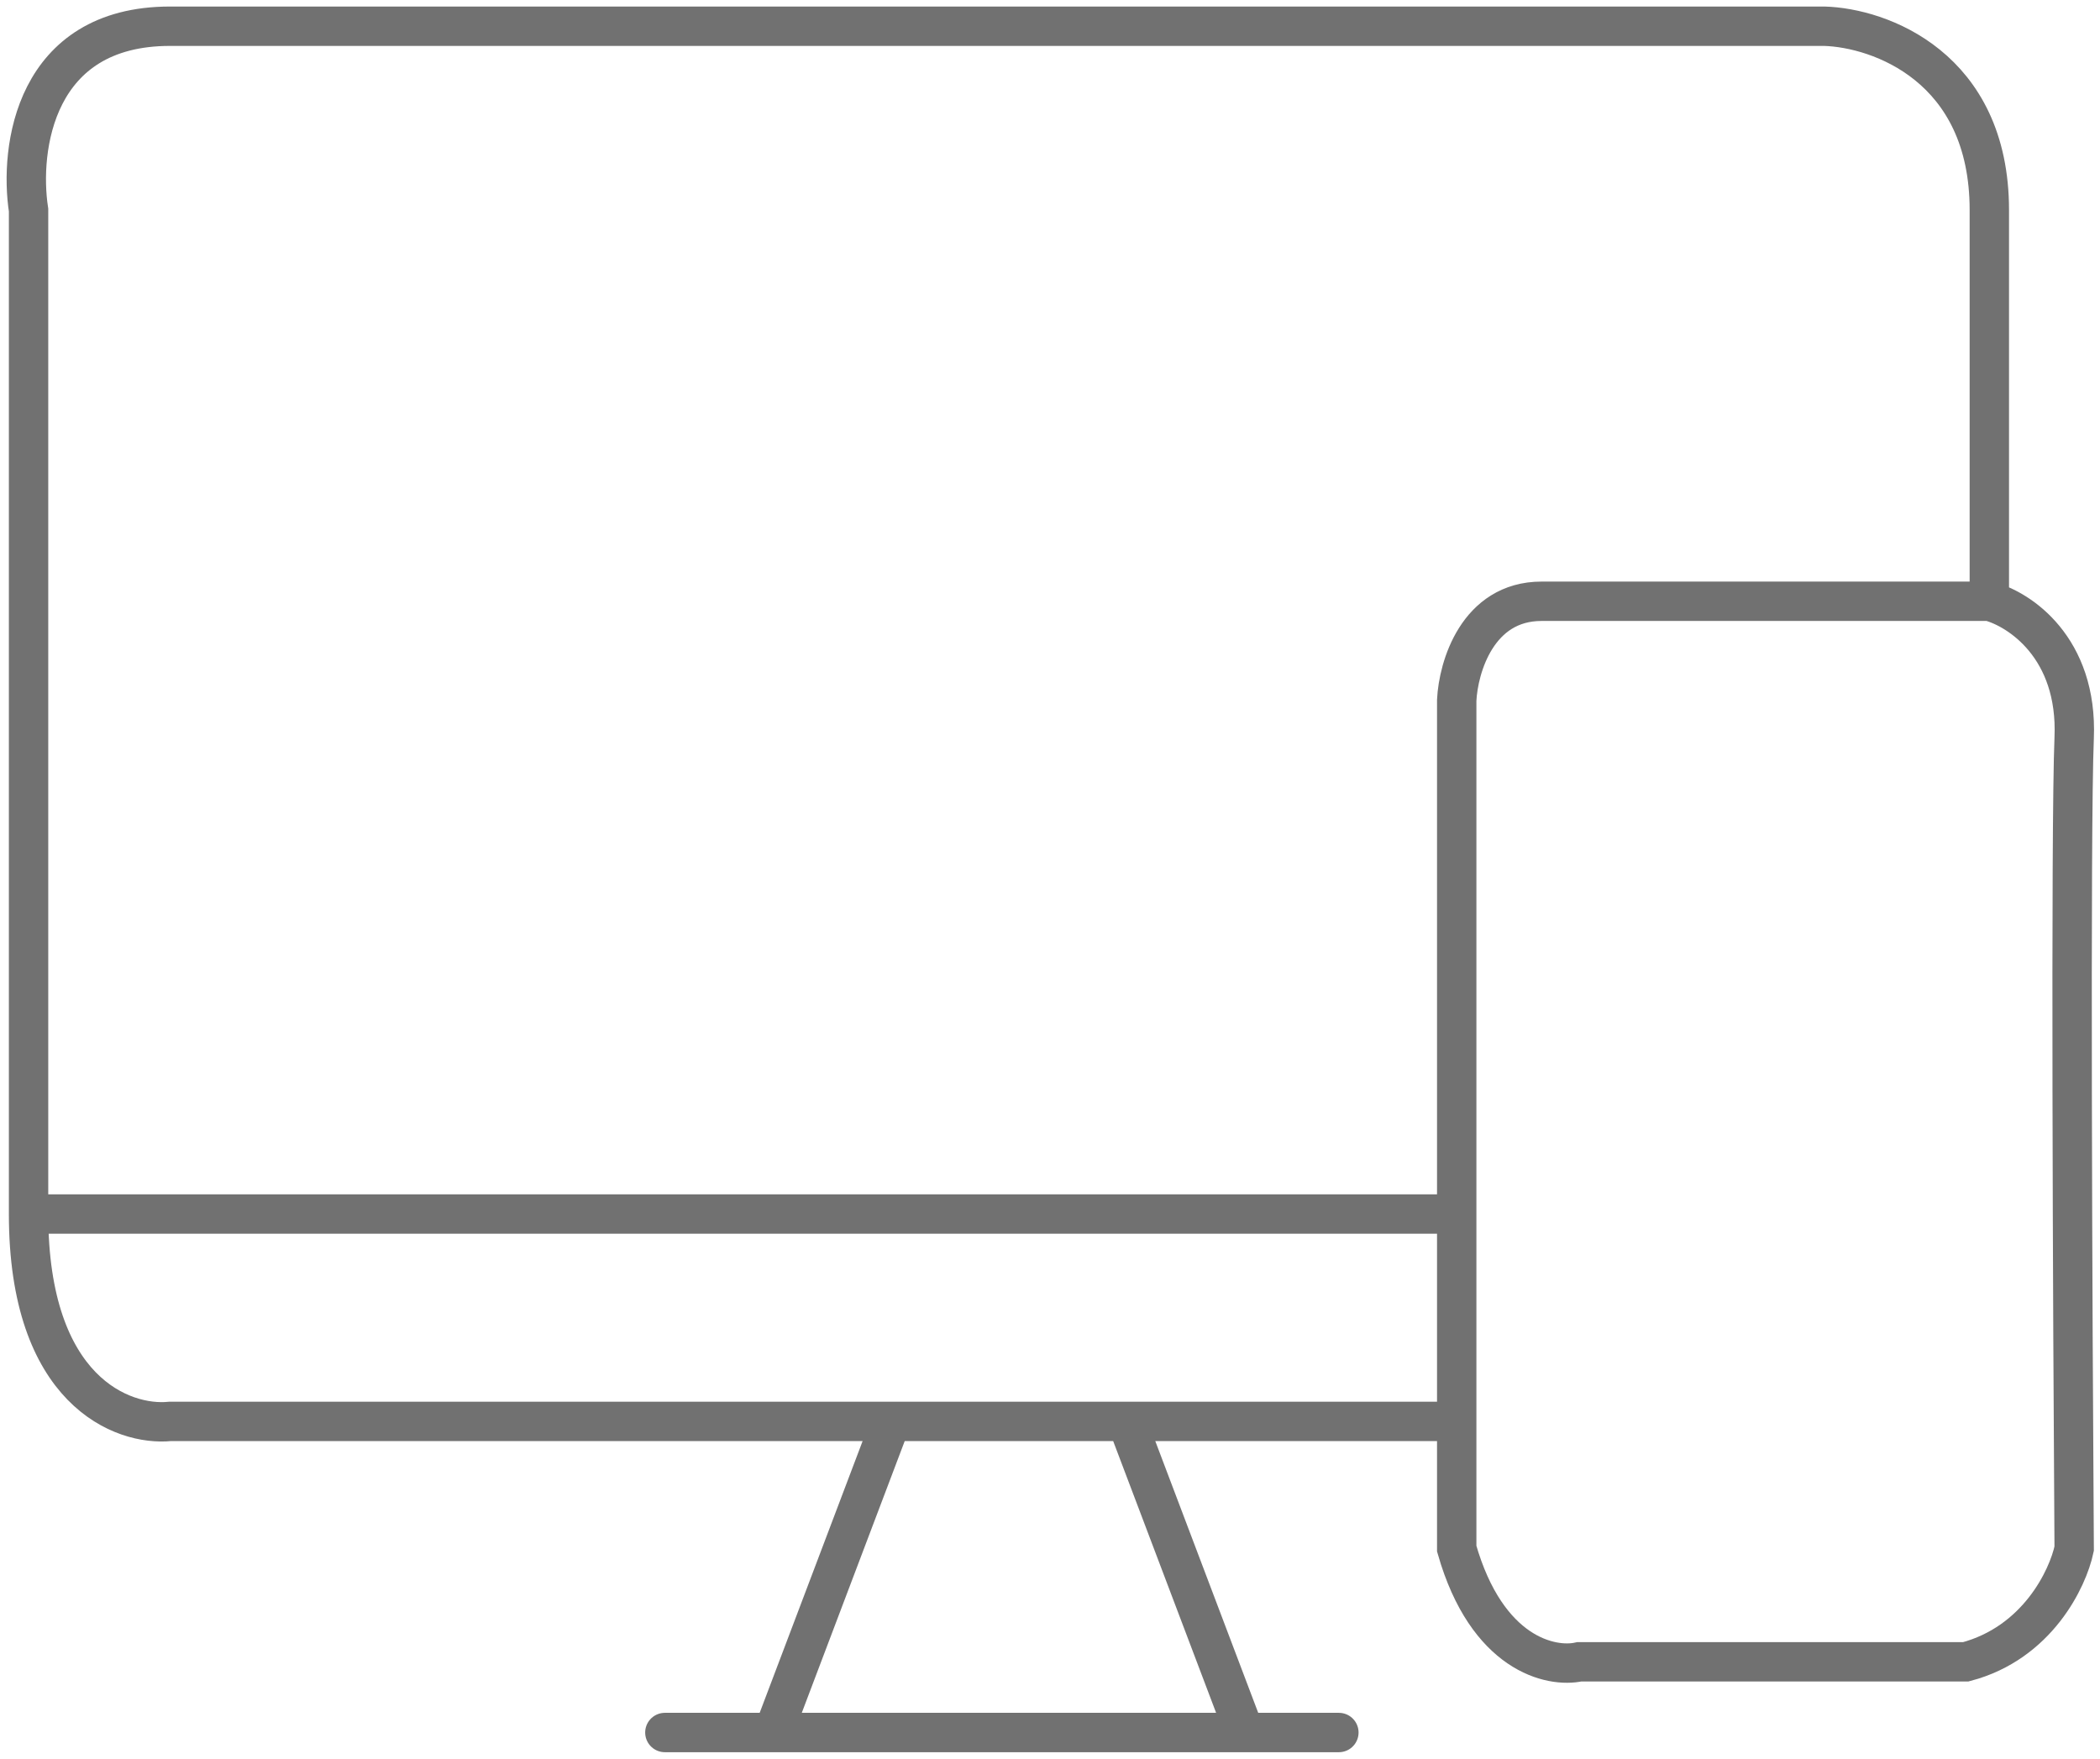 <svg xmlns="http://www.w3.org/2000/svg" width="80" height="67" viewBox="0 0 80 67" fill="none"><path d="M75.784 22.905C75.784 20.212 75.784 13.46 75.784 8.002C75.784 2.543 71.595 1.059 69.5 0.999C50.646 0.999 11.646 0.999 6.475 0.999C1.304 0.999 0.729 5.668 1.088 8.002C1.088 17.937 1.088 39.496 1.088 46.248M75.784 22.905C76.921 23.204 79.16 24.665 79.016 28.112C78.873 31.56 78.957 50.138 79.016 58.996C78.777 60.133 77.616 62.587 74.886 63.306H60.163C59.085 63.545 56.643 63.018 55.494 58.996V54.148M75.784 22.905C71.116 22.905 61.168 22.905 58.726 22.905C56.284 22.905 55.554 25.419 55.494 26.676V46.248M55.494 54.148V46.248M55.494 54.148H42.925M1.088 46.248C1.088 52.999 4.679 54.328 6.475 54.148H33.947M1.088 46.248H55.494M33.947 54.148L29.458 65.999M33.947 54.148H42.925M42.925 54.148L47.414 65.999M25.328 65.999H51.005" stroke="#717171" stroke-width="1.5" stroke-linecap="round"></path></svg>